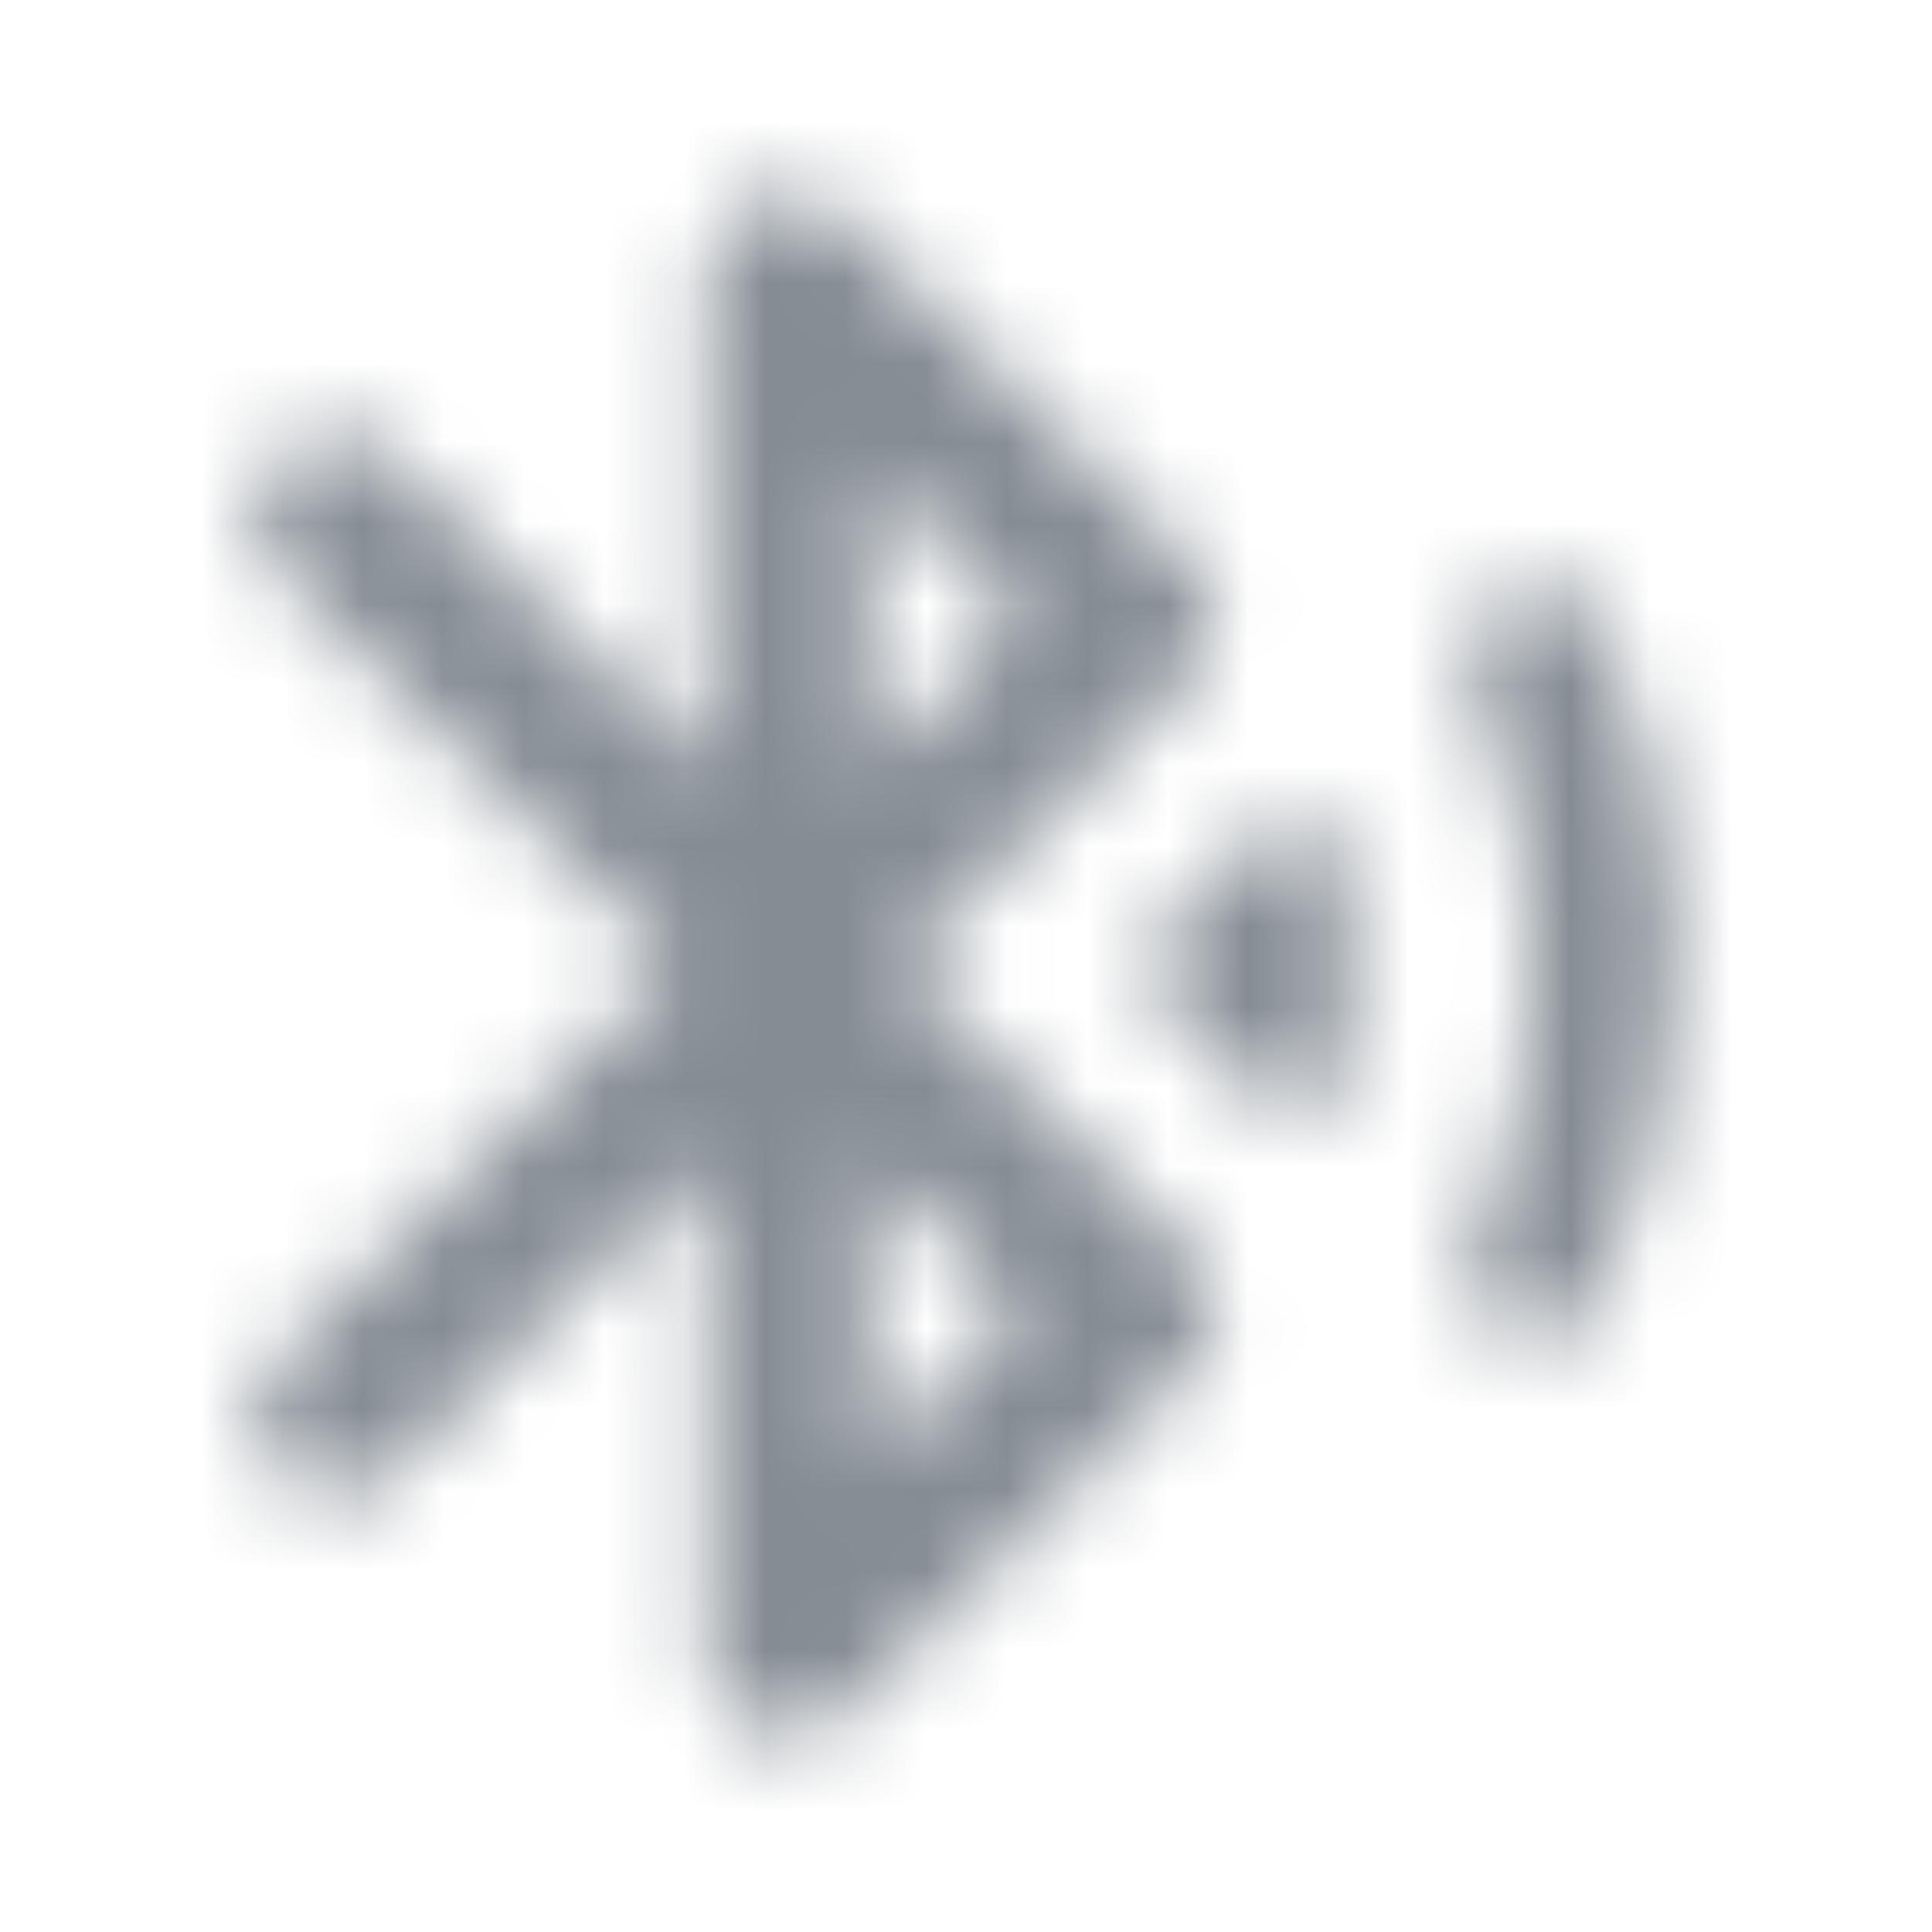 <svg width="24" height="24" viewBox="0 0 24 24" fill="none" xmlns="http://www.w3.org/2000/svg">
<g id="Notifications / bluetooth audio">
<mask id="mask0_70_10523" style="mask-type:alpha" maskUnits="userSpaceOnUse" x="3" y="2" width="18" height="20">
<g id="Icon Mask">
<path id="Round" fill-rule="evenodd" clip-rule="evenodd" d="M14.78 8.415L11.19 11.995L14.79 15.575C15.18 15.975 15.18 16.605 14.79 16.995L10.49 21.295C9.86 21.925 8.78 21.475 8.78 20.585V14.405L4.89 18.295C4.5 18.685 3.87 18.685 3.48 18.295C3.09 17.905 3.09 17.275 3.48 16.885L8.37 11.995L3.48 7.105C3.09 6.715 3.09 6.085 3.48 5.695C3.667 5.508 3.92 5.403 4.185 5.403C4.45 5.403 4.703 5.508 4.89 5.695L8.78 9.595V3.415C8.78 2.525 9.86 2.075 10.49 2.705L14.78 6.995C15.17 7.395 15.17 8.025 14.78 8.415ZM19.9 7.775C19.65 7.225 18.92 7.105 18.5 7.535C18.24 7.795 18.19 8.175 18.33 8.515C18.79 9.585 19.05 10.755 19.05 11.985C19.05 13.225 18.79 14.405 18.32 15.475C18.18 15.795 18.23 16.165 18.48 16.415C18.89 16.825 19.58 16.705 19.83 16.185C20.46 14.885 20.81 13.425 20.81 11.885C20.8 10.435 20.48 9.035 19.9 7.775ZM15.78 10.275L14.4 11.655C14.2 11.855 14.2 12.165 14.4 12.365L15.78 13.745C16.06 14.025 16.53 13.895 16.63 13.515C16.74 13.015 16.8 12.515 16.8 11.995C16.8 11.485 16.74 10.985 16.62 10.515C16.53 10.135 16.06 9.995 15.78 10.275ZM10.78 5.825L12.66 7.705L10.78 9.585V5.825ZM12.66 16.285L10.78 14.405V18.165L12.66 16.285Z" fill="black"/>
</g>
</mask>
<g mask="url(#mask0_70_10523)">
<rect id="Color Fill" width="24" height="24" fill="#858C94"/>
</g>
</g>
</svg>
